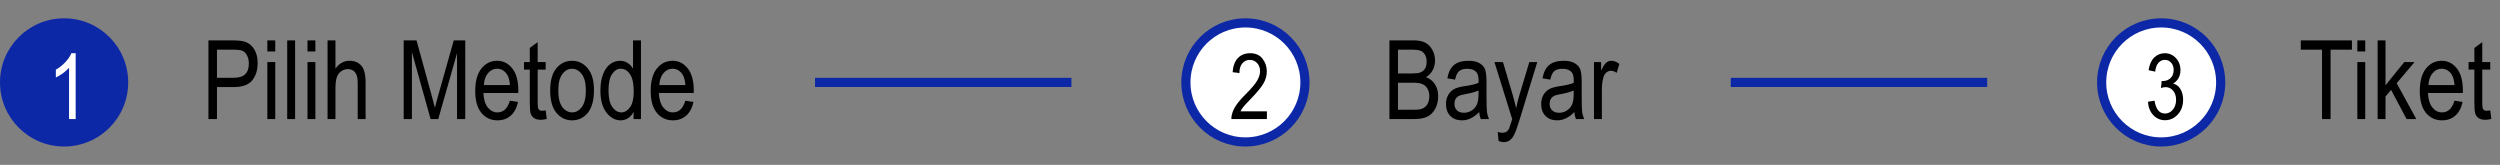 <svg width="273" height="18" viewBox="0 0 273 18" fill="none" xmlns="http://www.w3.org/2000/svg">
<rect x="0" y="0" width="273" height="18" fill="#808080" stroke="none"/>
<path d="M22.762 13V4.41H25.416C26.041 4.41 26.502 4.465 26.799 4.574C27.205 4.723 27.529 4.998 27.771 5.4C28.014 5.803 28.135 6.297 28.135 6.883C28.135 7.656 27.938 8.287 27.543 8.775C27.148 9.264 26.467 9.508 25.498 9.508H23.693V13H22.762ZM23.693 8.494H25.516C26.09 8.494 26.51 8.365 26.775 8.107C27.041 7.846 27.174 7.453 27.174 6.93C27.174 6.59 27.107 6.299 26.975 6.057C26.846 5.814 26.688 5.648 26.5 5.559C26.316 5.469 25.982 5.424 25.498 5.424H23.693V8.494ZM29.195 5.623V4.41H30.057V5.623H29.195ZM29.195 13V6.777H30.057V13H29.195ZM31.363 13V4.41H32.225V13H31.363ZM33.578 5.623V4.41H34.44V5.623H33.578ZM33.578 13V6.777H34.44V13H33.578ZM35.77 13V4.41H36.631V7.492C36.834 7.207 37.062 6.994 37.316 6.854C37.574 6.709 37.857 6.637 38.166 6.637C38.709 6.637 39.137 6.811 39.449 7.158C39.766 7.502 39.924 8.135 39.924 9.057V13H39.062V9.057C39.062 8.518 38.967 8.131 38.775 7.896C38.584 7.662 38.32 7.545 37.984 7.545C37.609 7.545 37.289 7.695 37.023 7.996C36.762 8.297 36.631 8.83 36.631 9.596V13H35.77ZM44.084 13V4.41H45.484L47.154 10.492L47.488 11.764C47.57 11.447 47.695 10.988 47.863 10.387L49.551 4.41H50.805V13H49.908V5.811L47.857 13H47.02L44.98 5.688V13H44.084ZM55.68 10.996L56.57 11.131C56.422 11.795 56.152 12.297 55.762 12.637C55.375 12.973 54.895 13.141 54.32 13.141C53.598 13.141 53.012 12.867 52.562 12.32C52.117 11.77 51.895 10.977 51.895 9.941C51.895 8.867 52.119 8.049 52.568 7.486C53.022 6.92 53.594 6.637 54.285 6.637C54.945 6.637 55.496 6.914 55.938 7.469C56.379 8.023 56.6 8.826 56.6 9.877L56.594 10.158H52.785C52.82 10.857 52.982 11.385 53.272 11.74C53.56 12.096 53.912 12.273 54.326 12.273C54.975 12.273 55.426 11.848 55.68 10.996ZM52.838 9.291H55.685C55.647 8.752 55.531 8.35 55.34 8.084C55.062 7.697 54.709 7.504 54.279 7.504C53.893 7.504 53.562 7.666 53.289 7.99C53.016 8.311 52.865 8.744 52.838 9.291ZM59.588 12.057L59.705 12.988C59.467 13.051 59.252 13.082 59.06 13.082C58.76 13.082 58.518 13.023 58.334 12.906C58.15 12.785 58.023 12.621 57.953 12.414C57.887 12.207 57.853 11.795 57.853 11.178V7.598H57.221V6.777H57.853V5.236L58.715 4.604V6.777H59.588V7.598H58.715V11.236C58.715 11.572 58.74 11.789 58.791 11.887C58.865 12.027 59.004 12.098 59.207 12.098C59.305 12.098 59.432 12.084 59.588 12.057ZM60.08 9.889C60.08 8.814 60.305 8.004 60.754 7.457C61.207 6.91 61.779 6.637 62.471 6.637C63.15 6.637 63.719 6.91 64.176 7.457C64.633 8.004 64.861 8.793 64.861 9.824C64.861 10.941 64.637 11.773 64.188 12.32C63.738 12.867 63.166 13.141 62.471 13.141C61.787 13.141 61.217 12.867 60.76 12.32C60.307 11.77 60.08 10.959 60.08 9.889ZM60.965 9.889C60.965 10.693 61.111 11.293 61.404 11.688C61.697 12.078 62.06 12.273 62.494 12.273C62.9 12.273 63.248 12.076 63.537 11.682C63.83 11.283 63.977 10.685 63.977 9.889C63.977 9.088 63.83 8.492 63.537 8.102C63.244 7.707 62.881 7.51 62.447 7.51C62.037 7.51 61.688 7.707 61.398 8.102C61.109 8.496 60.965 9.092 60.965 9.889ZM69.186 13V12.215C69.029 12.516 68.828 12.746 68.582 12.906C68.336 13.062 68.07 13.141 67.785 13.141C67.184 13.141 66.662 12.857 66.221 12.291C65.783 11.721 65.564 10.92 65.564 9.889C65.564 9.182 65.662 8.582 65.857 8.09C66.053 7.598 66.312 7.232 66.637 6.994C66.965 6.756 67.328 6.637 67.727 6.637C68.012 6.637 68.275 6.713 68.518 6.865C68.764 7.014 68.967 7.223 69.127 7.492V4.41H69.994V13H69.186ZM66.449 9.895C66.449 10.699 66.588 11.297 66.865 11.688C67.147 12.078 67.473 12.273 67.844 12.273C68.211 12.273 68.529 12.086 68.799 11.711C69.068 11.336 69.203 10.77 69.203 10.012C69.203 9.141 69.068 8.506 68.799 8.107C68.529 7.705 68.189 7.504 67.779 7.504C67.416 7.504 67.103 7.697 66.842 8.084C66.58 8.467 66.449 9.07 66.449 9.895ZM74.84 10.996L75.731 11.131C75.582 11.795 75.312 12.297 74.922 12.637C74.535 12.973 74.055 13.141 73.481 13.141C72.758 13.141 72.172 12.867 71.723 12.32C71.277 11.77 71.055 10.977 71.055 9.941C71.055 8.867 71.279 8.049 71.728 7.486C72.182 6.92 72.754 6.637 73.445 6.637C74.106 6.637 74.656 6.914 75.098 7.469C75.539 8.023 75.76 8.826 75.76 9.877L75.754 10.158H71.945C71.981 10.857 72.143 11.385 72.432 11.74C72.721 12.096 73.072 12.273 73.486 12.273C74.135 12.273 74.586 11.848 74.84 10.996ZM71.998 9.291H74.846C74.807 8.752 74.691 8.35 74.5 8.084C74.223 7.697 73.869 7.504 73.439 7.504C73.053 7.504 72.723 7.666 72.449 7.99C72.176 8.311 72.025 8.744 71.998 9.291Z" fill="black"/>
<circle cx="7" cy="9" r="7" fill="#0D28A6"/>
<path d="M8.262 13H7.539V7.399C7.373 7.595 7.15 7.795 6.87 8C6.59 8.202 6.333 8.355 6.099 8.459V7.609C6.496 7.382 6.846 7.103 7.148 6.774C7.454 6.446 7.669 6.125 7.793 5.812H8.262V13Z" fill="white"/>
<rect x="89" y="8.5" width="28" height="1" fill="#0D28A6"/>
<path d="M151.727 13V4.41H154.369C154.904 4.41 155.328 4.494 155.641 4.662C155.953 4.826 156.209 5.084 156.408 5.436C156.607 5.787 156.707 6.176 156.707 6.602C156.707 6.996 156.621 7.352 156.449 7.668C156.277 7.984 156.035 8.238 155.723 8.43C156.133 8.578 156.455 8.832 156.689 9.191C156.928 9.547 157.047 9.986 157.047 10.51C157.047 11.029 156.939 11.486 156.725 11.881C156.514 12.271 156.23 12.557 155.875 12.736C155.52 12.912 155.031 13 154.41 13H151.727ZM152.658 8.02H154.182C154.58 8.02 154.863 7.992 155.031 7.938C155.273 7.855 155.459 7.719 155.588 7.527C155.721 7.332 155.787 7.068 155.787 6.736C155.787 6.428 155.727 6.172 155.605 5.969C155.488 5.762 155.33 5.619 155.131 5.541C154.936 5.463 154.582 5.424 154.07 5.424H152.658V8.02ZM152.658 11.986H154.41C154.797 11.986 155.082 11.951 155.266 11.881C155.531 11.779 155.732 11.613 155.869 11.383C156.01 11.148 156.08 10.855 156.08 10.504C156.08 10.18 156.014 9.906 155.881 9.684C155.748 9.457 155.568 9.293 155.342 9.191C155.119 9.086 154.768 9.033 154.287 9.033H152.658V11.986ZM161.523 12.232C161.234 12.533 160.934 12.76 160.621 12.912C160.309 13.065 159.984 13.141 159.648 13.141C159.117 13.141 158.693 12.98 158.377 12.66C158.061 12.34 157.902 11.908 157.902 11.365C157.902 11.006 157.977 10.688 158.125 10.41C158.273 10.133 158.477 9.916 158.734 9.76C158.992 9.604 159.383 9.488 159.906 9.414C160.609 9.312 161.125 9.191 161.453 9.051L161.459 8.781C161.459 8.355 161.383 8.057 161.23 7.885C161.016 7.635 160.686 7.51 160.24 7.51C159.838 7.51 159.537 7.594 159.338 7.762C159.139 7.926 158.992 8.236 158.898 8.693L158.049 8.553C158.17 7.885 158.414 7.398 158.781 7.094C159.152 6.789 159.682 6.637 160.369 6.637C160.904 6.637 161.324 6.738 161.629 6.941C161.934 7.141 162.125 7.389 162.203 7.686C162.285 7.982 162.326 8.416 162.326 8.986V10.393C162.326 11.377 162.344 11.998 162.379 12.256C162.418 12.51 162.492 12.758 162.602 13H161.699C161.609 12.785 161.551 12.529 161.523 12.232ZM161.453 9.877C161.137 10.033 160.666 10.166 160.041 10.275C159.678 10.338 159.424 10.41 159.279 10.492C159.135 10.57 159.021 10.684 158.939 10.832C158.861 10.977 158.822 11.145 158.822 11.336C158.822 11.633 158.914 11.871 159.098 12.051C159.281 12.227 159.535 12.315 159.859 12.315C160.168 12.315 160.447 12.234 160.697 12.074C160.951 11.914 161.141 11.701 161.266 11.435C161.391 11.166 161.453 10.775 161.453 10.264V9.877ZM163.645 15.396L163.551 14.406C163.742 14.469 163.906 14.5 164.043 14.5C164.227 14.5 164.377 14.463 164.494 14.389C164.615 14.315 164.715 14.199 164.793 14.043C164.82 13.988 164.934 13.645 165.133 13.012L163.193 6.777H164.125L165.191 10.381C165.324 10.83 165.447 11.31 165.561 11.822C165.658 11.338 165.775 10.865 165.912 10.404L167.002 6.777H167.869L165.93 13.105C165.676 13.926 165.475 14.473 165.326 14.746C165.182 15.023 165.016 15.223 164.828 15.344C164.645 15.465 164.436 15.525 164.201 15.525C164.037 15.525 163.852 15.482 163.645 15.396ZM171.918 12.232C171.629 12.533 171.328 12.76 171.016 12.912C170.703 13.065 170.379 13.141 170.043 13.141C169.512 13.141 169.088 12.98 168.771 12.66C168.455 12.34 168.297 11.908 168.297 11.365C168.297 11.006 168.371 10.688 168.52 10.41C168.668 10.133 168.871 9.916 169.129 9.76C169.387 9.604 169.777 9.488 170.301 9.414C171.004 9.312 171.52 9.191 171.848 9.051L171.854 8.781C171.854 8.355 171.777 8.057 171.625 7.885C171.41 7.635 171.08 7.51 170.635 7.51C170.232 7.51 169.932 7.594 169.732 7.762C169.533 7.926 169.387 8.236 169.293 8.693L168.443 8.553C168.564 7.885 168.809 7.398 169.176 7.094C169.547 6.789 170.076 6.637 170.764 6.637C171.299 6.637 171.719 6.738 172.023 6.941C172.328 7.141 172.52 7.389 172.598 7.686C172.68 7.982 172.721 8.416 172.721 8.986V10.393C172.721 11.377 172.738 11.998 172.773 12.256C172.812 12.51 172.887 12.758 172.996 13H172.094C172.004 12.785 171.945 12.529 171.918 12.232ZM171.848 9.877C171.531 10.033 171.061 10.166 170.436 10.275C170.072 10.338 169.818 10.41 169.674 10.492C169.529 10.57 169.416 10.684 169.334 10.832C169.256 10.977 169.217 11.145 169.217 11.336C169.217 11.633 169.309 11.871 169.492 12.051C169.676 12.227 169.93 12.315 170.254 12.315C170.562 12.315 170.842 12.234 171.092 12.074C171.346 11.914 171.535 11.701 171.66 11.435C171.785 11.166 171.848 10.775 171.848 10.264V9.877ZM174.062 13V6.777H174.842V7.721C175.041 7.283 175.223 6.994 175.387 6.854C175.555 6.709 175.742 6.637 175.949 6.637C176.238 6.637 176.533 6.75 176.834 6.977L176.541 7.955C176.326 7.803 176.117 7.727 175.914 7.727C175.73 7.727 175.562 7.791 175.41 7.92C175.258 8.049 175.15 8.229 175.088 8.459C174.979 8.861 174.924 9.289 174.924 9.742V13H174.062Z" fill="black"/>
<circle cx="136" cy="9" r="6.5" fill="white" stroke="#0D28A6"/>
<path d="M138.346 12.155V13H134.464C134.454 12.658 134.557 12.276 134.771 11.852C134.99 11.429 135.387 10.93 135.963 10.354C136.637 9.683 137.078 9.165 137.286 8.801C137.494 8.433 137.599 8.091 137.599 7.775C137.599 7.411 137.491 7.115 137.276 6.887C137.065 6.656 136.803 6.54 136.49 6.54C136.155 6.54 135.88 6.664 135.665 6.911C135.45 7.159 135.343 7.513 135.343 7.976L134.601 7.883C134.653 7.196 134.846 6.68 135.182 6.335C135.52 5.987 135.965 5.812 136.515 5.812C137.114 5.812 137.566 6.014 137.872 6.418C138.181 6.822 138.336 7.281 138.336 7.795C138.336 8.251 138.215 8.688 137.975 9.108C137.734 9.525 137.276 10.082 136.603 10.778C136.173 11.218 135.895 11.517 135.768 11.677C135.644 11.836 135.543 11.996 135.465 12.155H138.346Z" fill="black"/>
<rect x="189" y="8.5" width="28" height="1" fill="#0D28A6"/>
<path d="M253.566 13V5.424H251.246V4.41H256.83V5.424H254.498V13H253.566ZM257.422 5.623V4.41H258.283V5.623H257.422ZM257.422 13V6.777H258.283V13H257.422ZM259.637 13V4.41H260.498V9.309L262.549 6.777H263.668L261.717 9.086L263.861 13H262.801L261.107 9.818L260.498 10.533V13H259.637ZM268.027 10.996L268.918 11.131C268.77 11.795 268.5 12.297 268.109 12.637C267.723 12.973 267.242 13.141 266.668 13.141C265.945 13.141 265.359 12.867 264.91 12.32C264.465 11.77 264.242 10.977 264.242 9.941C264.242 8.867 264.467 8.049 264.916 7.486C265.369 6.92 265.941 6.637 266.633 6.637C267.293 6.637 267.844 6.914 268.285 7.469C268.727 8.023 268.947 8.826 268.947 9.877L268.941 10.158H265.133C265.168 10.857 265.33 11.385 265.619 11.74C265.908 12.096 266.26 12.273 266.674 12.273C267.322 12.273 267.773 11.848 268.027 10.996ZM265.186 9.291H268.033C267.994 8.752 267.879 8.35 267.688 8.084C267.41 7.697 267.057 7.504 266.627 7.504C266.24 7.504 265.91 7.666 265.637 7.99C265.363 8.311 265.213 8.744 265.186 9.291ZM271.936 12.057L272.053 12.988C271.814 13.051 271.6 13.082 271.408 13.082C271.107 13.082 270.865 13.023 270.682 12.906C270.498 12.785 270.371 12.621 270.301 12.414C270.234 12.207 270.201 11.795 270.201 11.178V7.598H269.568V6.777H270.201V5.236L271.062 4.604V6.777H271.936V7.598H271.062V11.236C271.062 11.572 271.088 11.789 271.139 11.887C271.213 12.027 271.352 12.098 271.555 12.098C271.652 12.098 271.779 12.084 271.936 12.057Z" fill="black"/>
<circle cx="236" cy="9" r="6.5" fill="white" stroke="#0D28A6"/>
<path d="M234.552 11.11L235.274 10.993C235.424 11.931 235.803 12.399 236.412 12.399C236.741 12.399 237.026 12.261 237.267 11.984C237.507 11.704 237.628 11.343 237.628 10.9C237.628 10.484 237.517 10.148 237.296 9.895C237.075 9.641 236.803 9.514 236.48 9.514C236.344 9.514 236.174 9.546 235.973 9.611L236.056 8.84L236.168 8.85C236.523 8.85 236.811 8.741 237.032 8.522C237.254 8.304 237.364 8.013 237.364 7.648C237.364 7.313 237.271 7.045 237.086 6.843C236.9 6.638 236.674 6.535 236.407 6.535C236.131 6.535 235.896 6.643 235.704 6.857C235.515 7.069 235.395 7.391 235.343 7.824L234.625 7.668C234.716 7.056 234.921 6.594 235.24 6.281C235.559 5.969 235.945 5.812 236.397 5.812C236.873 5.812 237.276 5.988 237.608 6.34C237.94 6.691 238.106 7.134 238.106 7.668C238.106 7.993 238.035 8.282 237.892 8.532C237.752 8.783 237.555 8.98 237.301 9.123C237.535 9.188 237.729 9.296 237.882 9.445C238.035 9.595 238.159 9.795 238.253 10.046C238.347 10.296 238.395 10.576 238.395 10.886C238.395 11.543 238.201 12.082 237.813 12.502C237.426 12.919 236.962 13.127 236.422 13.127C235.921 13.127 235.496 12.945 235.147 12.58C234.799 12.216 234.601 11.726 234.552 11.11Z" fill="black"/>
</svg>
